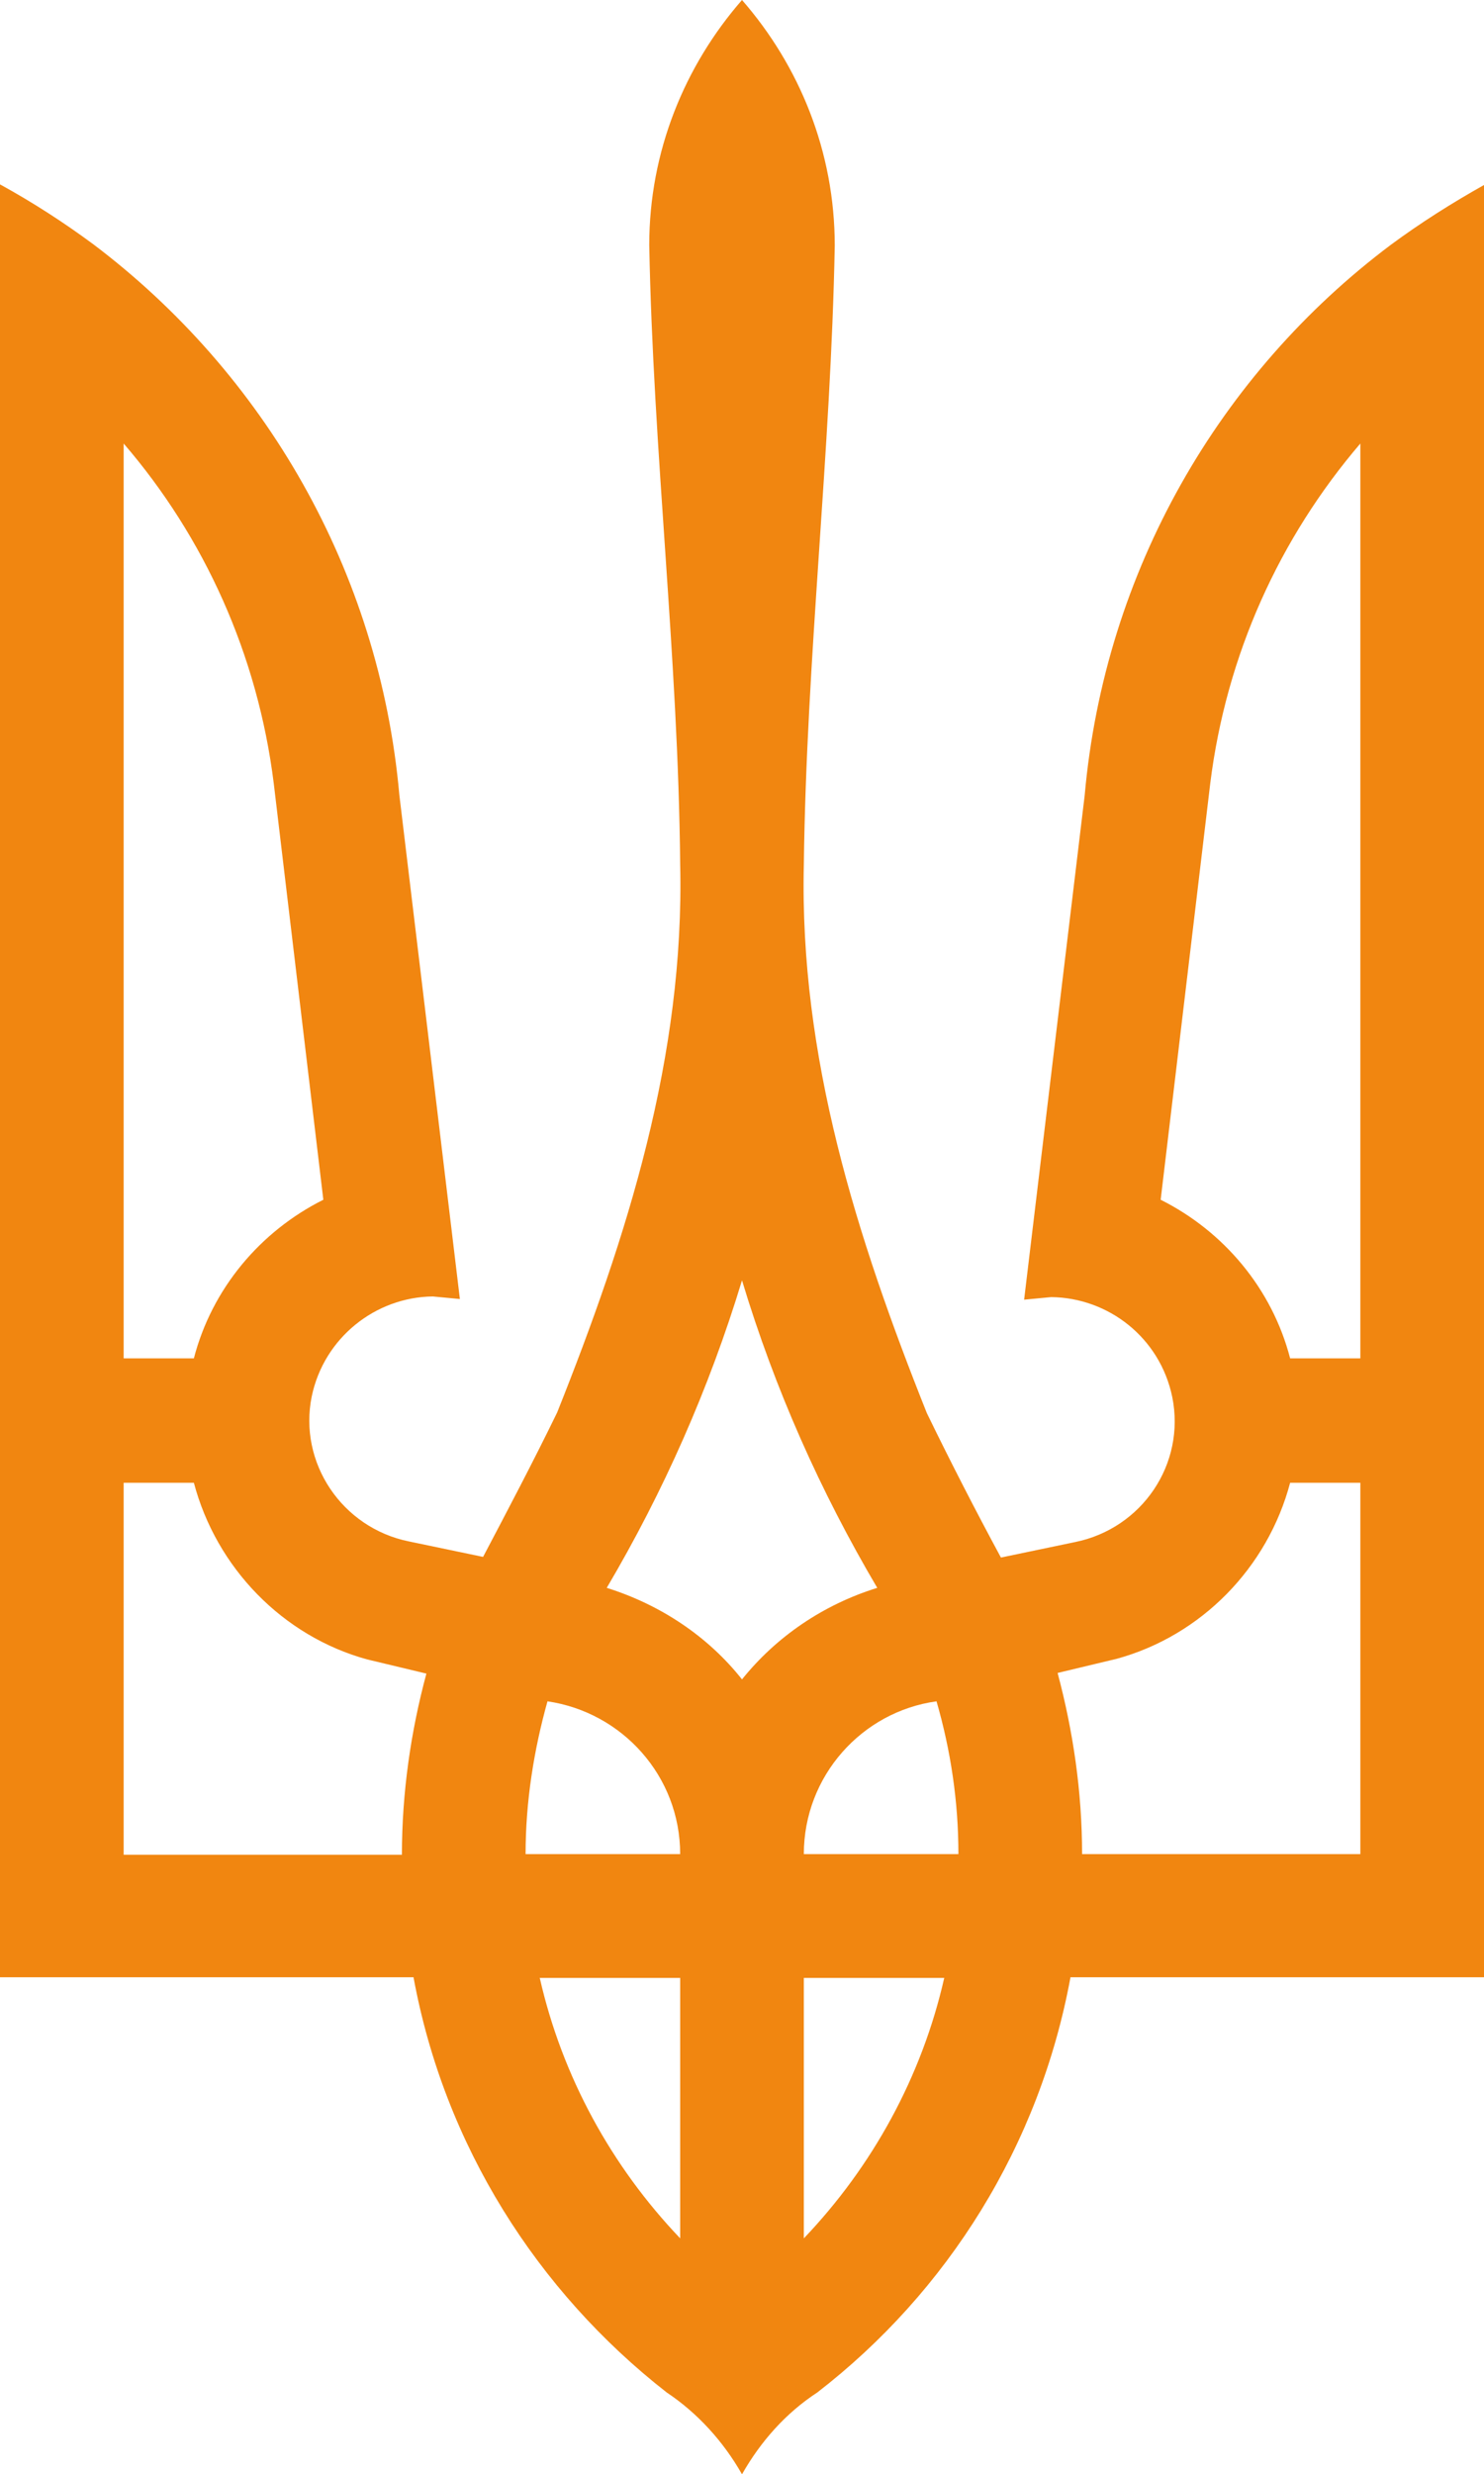 <?xml version="1.0" encoding="utf-8"?>
<!-- Generator: Adobe Illustrator 22.1.0, SVG Export Plug-In . SVG Version: 6.00 Build 0)  -->
<svg version="1.1" id="Layer_1" xmlns="http://www.w3.org/2000/svg" xmlns:xlink="http://www.w3.org/1999/xlink" x="0px" y="0px"
	 viewBox="0 0 230.4 383.8" style="enable-background:new 0 0 230.4 383.8;" xml:space="preserve">
<style type="text/css">
	.st0{fill:#F18610;}
</style>
<g>
	<path class="st0" d="M115.2,0c-8.9,10.2-14.4,23.5-14.4,38c0.6,32,4.5,64,4.8,96c0.7,29.8-8.2,57.8-19.1,85.1
		c-3.7,7.6-7.6,15-11.5,22.4l-11.5-2.4c-10.4-2.1-17.2-12.2-15.1-22.5c1.9-9.1,9.9-15.4,18.8-15.5l4.2,0.4L62,123.3
		c-3.1-34.8-21-65.4-47.5-85.4C9.9,34.5,5.1,31.4,0,28.6v278.1h64.2c4.8,26.1,19.2,48.7,39.3,64.4c4.8,3.2,8.8,7.6,11.7,12.7
		c2.9-5.1,6.8-9.5,11.7-12.7c20.2-15.6,34.5-38.3,39.3-64.4h64.2v-278c-5,2.8-9.9,5.9-14.5,9.3c-26.5,19.9-44.4,50.5-47.5,85.4
		l-9.4,78.2l4.2-0.4c8.9,0.1,16.9,6.3,18.8,15.5c2.1,10.4-4.7,20.4-15.1,22.5l-11.5,2.4c-4-7.4-7.8-14.8-11.5-22.4
		c-10.9-27.3-19.8-55.3-19.1-85.1c0.4-32,4.2-64,4.8-96C129.6,23.5,124.1,10.2,115.2,0L115.2,0z M19.2,68.8
		c12.5,14.5,20.8,32.7,23.3,52.7l7.7,64.6c-9.8,4.9-17.3,13.8-20.1,24.6H19.2V68.8L19.2,68.8z M211.2,68.8v141.9h-10.9
		c-2.8-10.8-10.3-19.7-20.1-24.6l7.7-64.6C190.4,101.5,198.7,83.4,211.2,68.8L211.2,68.8z M115.2,198.6c5.1,16.9,12.2,32.8,21,47.7
		c-8.4,2.6-15.7,7.6-21,14.2c-5.3-6.7-12.7-11.6-21-14.2C103,231.4,110.1,215.4,115.2,198.6L115.2,198.6z M19.2,230h10.9
		c3.5,13.2,13.8,23.8,26.9,27.4l9.2,2.2c-2.4,8.9-3.8,18.4-3.8,28.1H19.2L19.2,230L19.2,230z M200.3,230h10.9v57.6H168
		c0-9.7-1.4-19.1-3.8-28.1l9.2-2.2C186.5,253.7,196.8,243.2,200.3,230L200.3,230z M85,263.9c11.6,1.7,20.6,11.6,20.6,23.7h-24
		C81.6,279.4,82.9,271.4,85,263.9L85,263.9z M145.4,263.9c2.2,7.6,3.4,15.5,3.4,23.7h-24C124.8,275.5,133.8,265.5,145.4,263.9
		L145.4,263.9z M83.8,306.8h21.8v40.4C95,336.1,87.3,322.2,83.8,306.8L83.8,306.8z M124.8,306.8h21.8c-3.5,15.4-11.2,29.3-21.8,40.4
		V306.8L124.8,306.8z"/>
</g>
</svg>

